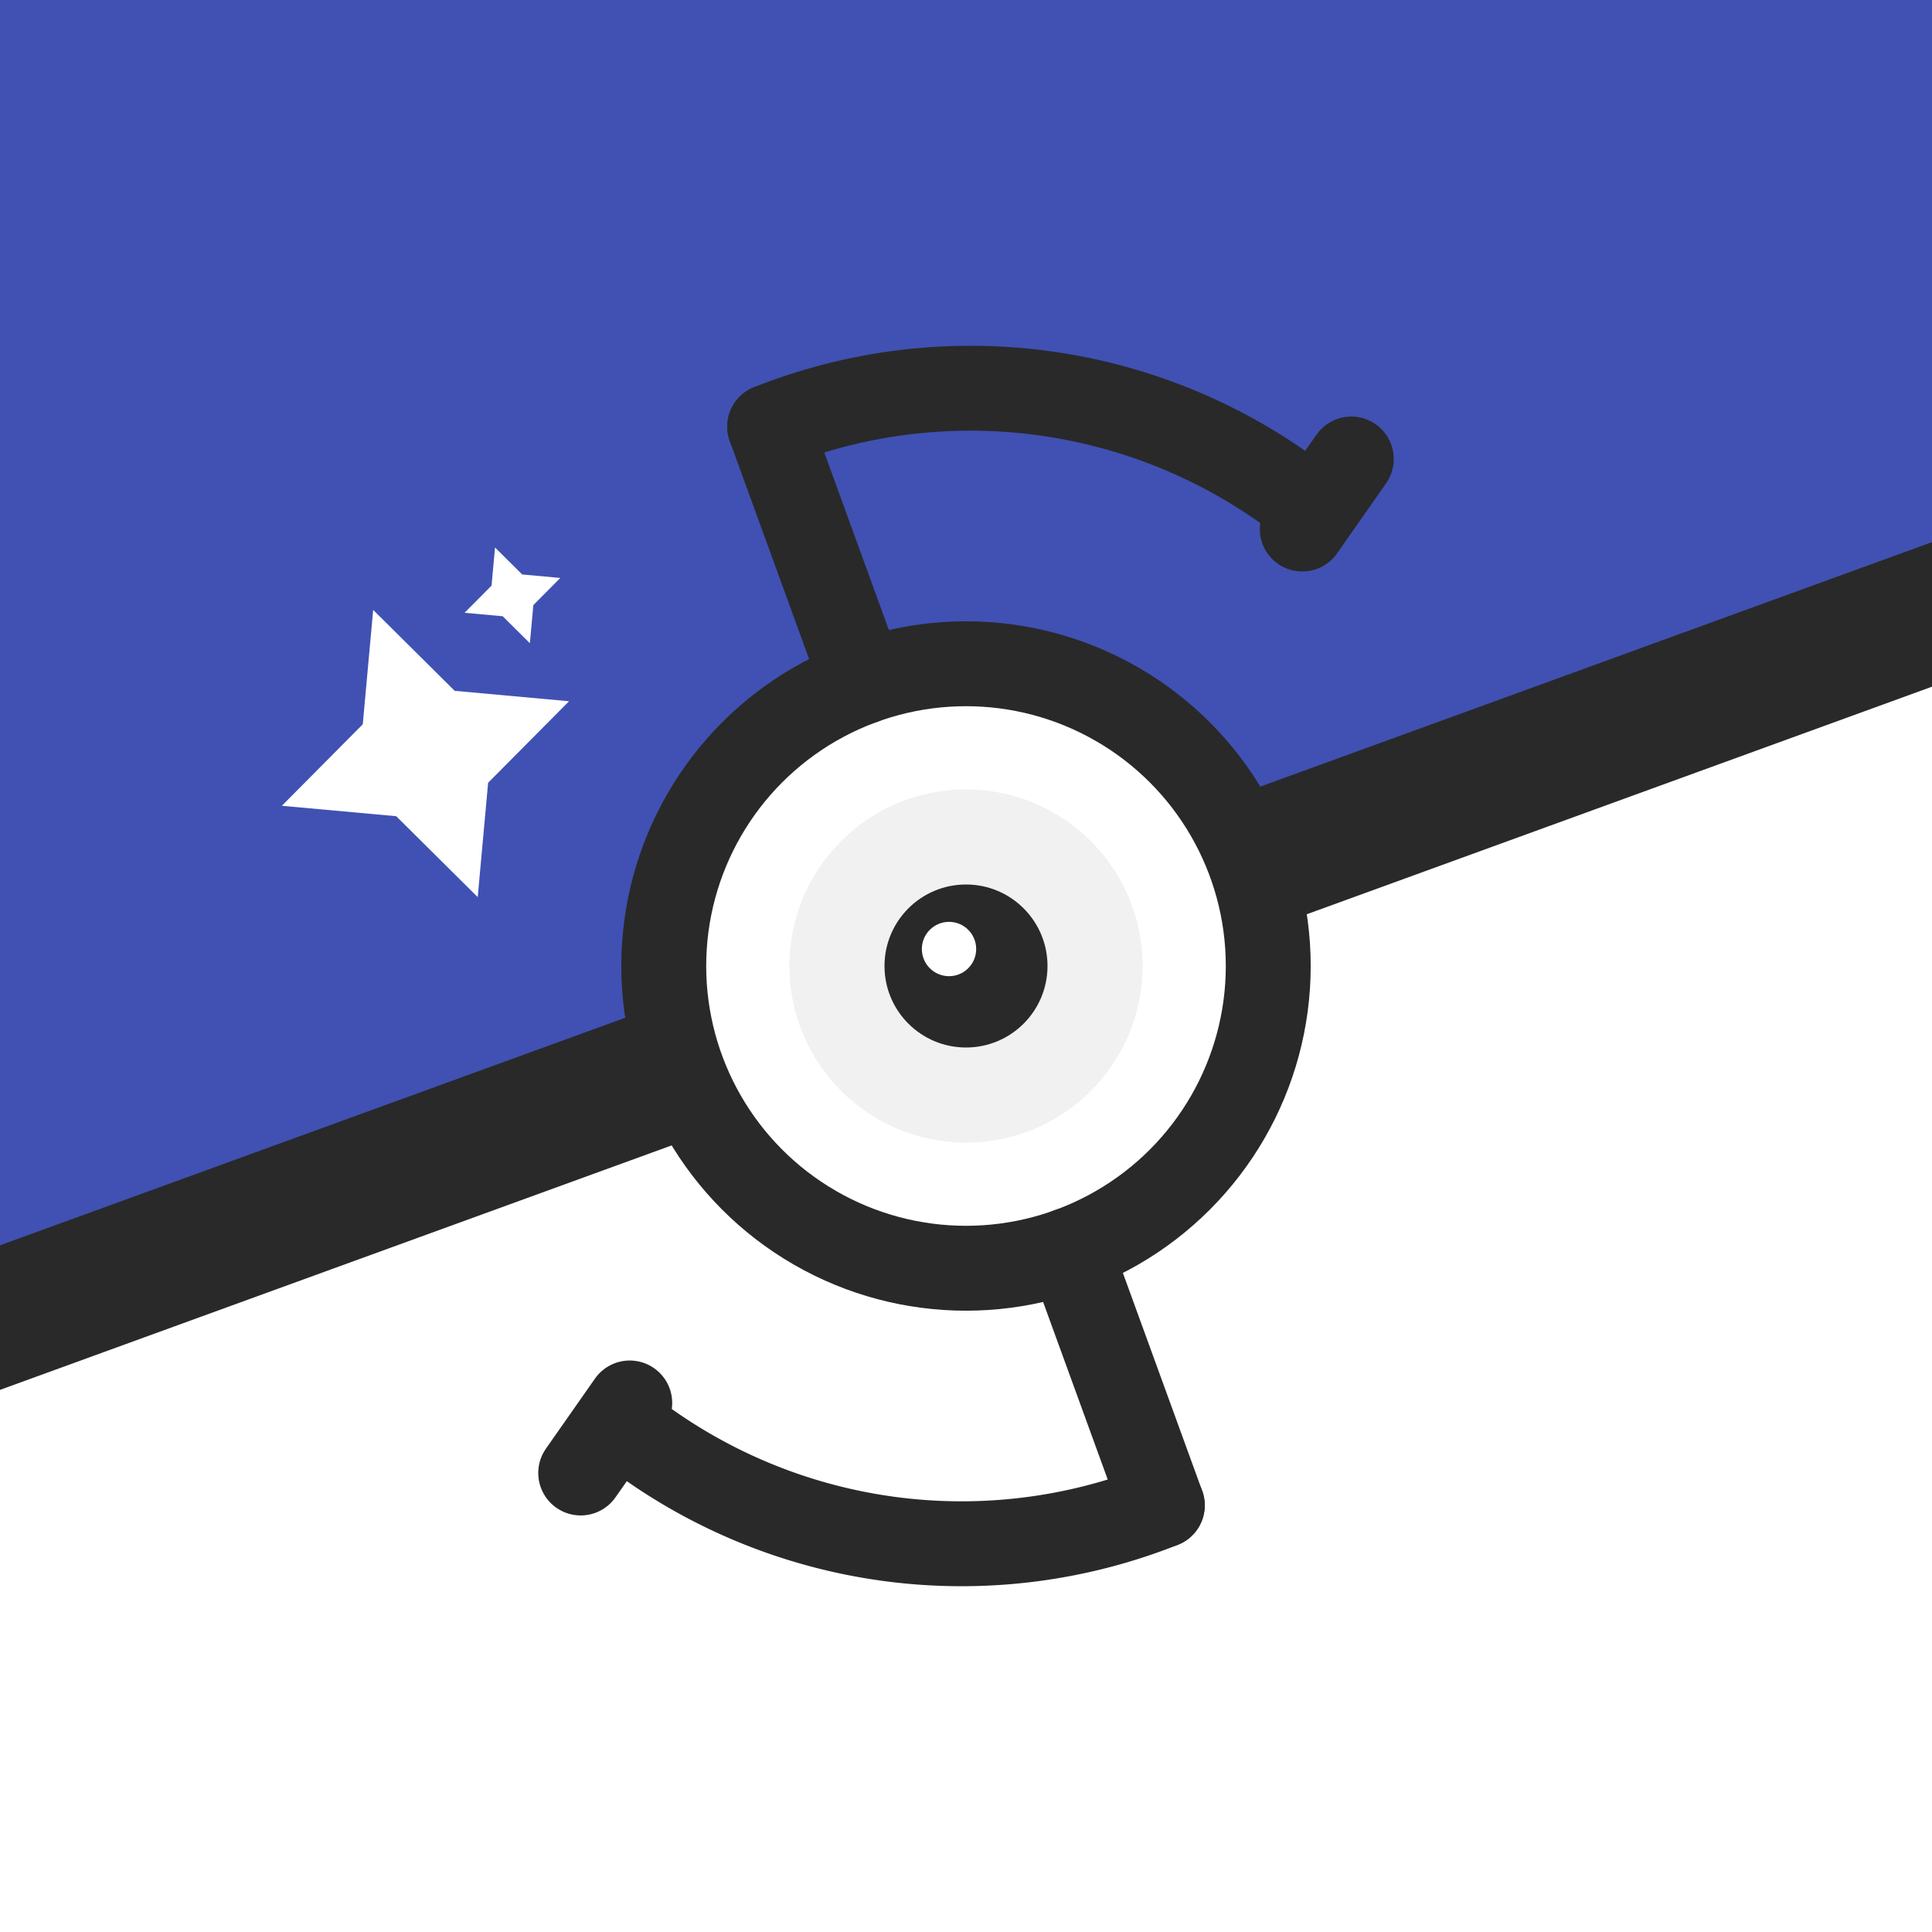<svg xmlns="http://www.w3.org/2000/svg" viewBox="0 0 512 512">
  <rect x="0" y="0" width="512" height="512" fill="#808080" stroke="none"/>
  <defs>
    <linearGradient id="fond" x1="0" y1="0" x2="0.461" y2="1.206">
      <stop offset="0%" stop-color="#4051B3"/>
      <stop offset="50%" stop-color="#4051B3"/>
      <stop offset="50%" stop-color="white"/>
      <stop offset="100%" stop-color="white"/>
    </linearGradient>
    <g id="unown-arm">
      <line x1="256" y1="256" x2="256" y2="336" stroke="#292929" stroke-width="25" stroke-linecap="round" transform="translate(0 89)"/>
      <path d="M 256,425 A 160,160 0 0,1 117.75,353.175" stroke="#292929" stroke-width="25" stroke-linecap="round" fill="transparent"/>
      <line x1="117.75" y1="353.175" x2="117.75" y2="328" stroke="#292929" stroke-width="25" stroke-linecap="round" transform="rotate(55 135.6 353.175) translate(0 33)"/>
    </g>
    <g id="shiny-star">
      <svg viewBox="0 0 30 30" width="30" height="30">
        <path d="M 0 15 L 10.2 10.2 L 15 0 L 19.8 10.2 L 30 15 L 19.8 19.8 L 15 30 L 10.2 19.8 Z"/>
      </svg>
    </g>
  </defs>
  
  <g transform="scale(.9)" transform-origin="256 256">
    <rect x="0" y="0" width="100%" height="100%" fill="url(#fond)" transform="scale(1.2)" transform-origin="256 256"/>

    <g transform="translate(-100 100) rotate(-20 256 256)">
      <use href="#shiny-star" x="256" y="83" transform-origin="256 83" transform="scale(3) translate(-15 -15)" fill="white"/>
      <use href="#shiny-star" x="256" y="83" transform-origin="256 83" transform="scale(1) translate(25 -50)" fill="white"/>
    </g>

    <line x1="-60" y1="256" x2="572" y2="256" stroke="#292929" stroke-width="40" transform="rotate(-20 256 256)"/>
    <circle cx="50%" cy="50%" r="89" fill="white" stroke="#292929" stroke-width="25"/>
    <circle cx="50%" cy="50%" r="52" fill="#292929" fill-opacity="0.066"/>
    <circle cx="50%" cy="50%" r="24" fill="#292929"/>
    <circle cx="251" cy="251" r="8" fill="white"/>
    <use href="#unown-arm" transform="rotate(-20 256 256)"/>
    <use href="#unown-arm" transform="rotate(160 256 256)"/>
  </g>
</svg>